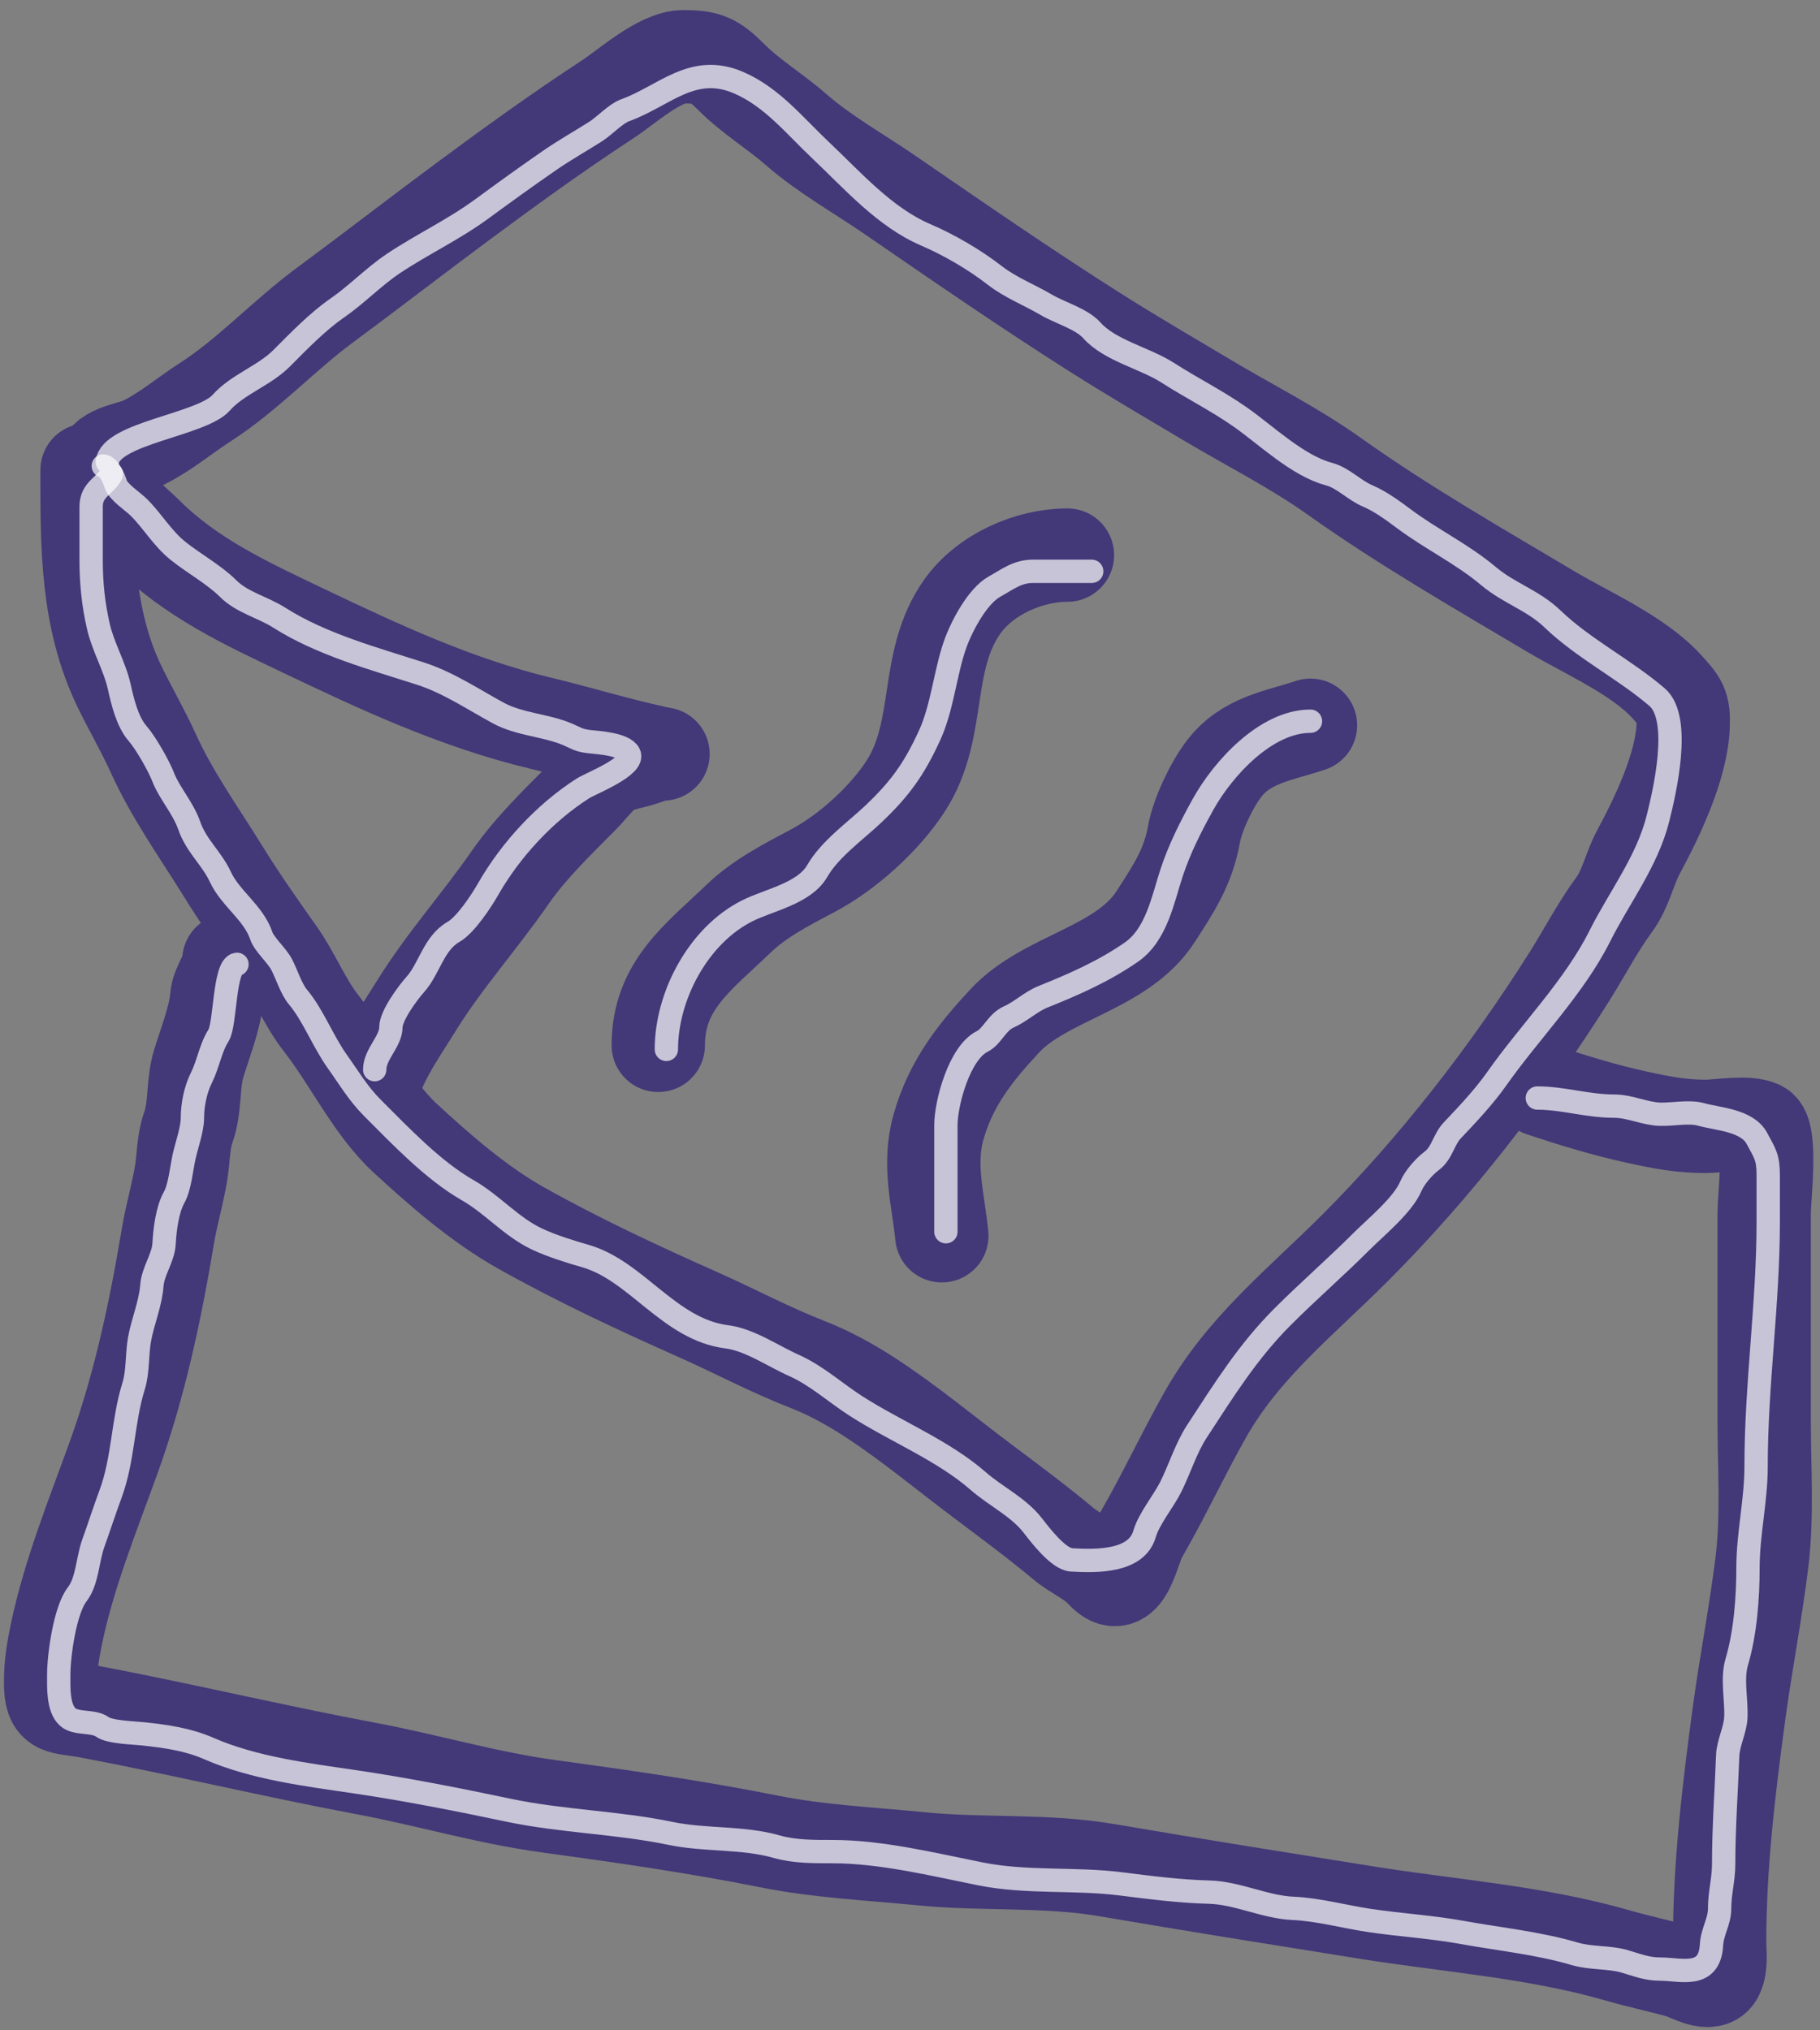 <svg width="156" height="174" viewBox="0 0 156 174" fill="none" xmlns="http://www.w3.org/2000/svg">
<rect x="0" y="0" width="156" height="174" fill="#808080" stroke="none"/>
<path d="M8.853 40.975C8.853 42.687 11.39 44.553 12.499 45.662C16.36 49.523 21.061 51.694 25.925 54.015C32.603 57.202 39.122 60.241 46.353 61.982C49.686 62.784 52.917 63.784 56.269 64.509C57.433 64.761 56.542 64.46 55.883 64.76C55.065 65.131 53.839 65.374 52.951 65.628C51.786 65.961 50.736 67.495 49.903 68.328C47.793 70.439 45.426 72.745 43.73 75.196C41.157 78.912 38.025 82.408 35.667 86.23C34.386 88.305 32.888 90.398 32.117 92.711" stroke="#433878" stroke-width="8" stroke-linecap="round"/>
<path d="M7.464 40.281C7.464 46.667 7.388 52.927 10.242 58.838C11.158 60.735 12.226 62.55 13.097 64.47C14.779 68.178 16.988 71.214 19.116 74.656C20.602 77.062 22.225 79.366 23.861 81.677C25.21 83.584 26.106 85.888 27.526 87.696C29.921 90.743 31.885 94.916 34.721 97.534C37.691 100.275 41.052 103.206 44.617 105.211C49.522 107.97 54.696 110.381 59.818 112.657C62.995 114.07 65.975 115.672 69.231 116.94C71.099 117.667 72.955 118.698 74.633 119.795C78.006 122 80.982 124.499 84.201 126.913C86.546 128.672 88.873 130.398 91.126 132.276C92.211 133.18 93.517 133.674 94.463 134.706C96.51 136.939 97.028 132.894 97.82 131.523C99.762 128.162 101.39 124.641 103.298 121.261C106.574 115.457 111.491 111.602 116.126 106.967C123.04 100.053 129.292 91.973 134.49 83.741C135.791 81.682 136.926 79.473 138.368 77.511C139.369 76.147 139.656 74.47 140.451 72.997C142.041 70.05 144.138 65.672 144.27 62.233C144.339 60.44 144.063 60.158 142.862 58.838C140.421 56.152 136.025 54.252 132.966 52.433C126.72 48.719 120.287 45.031 114.371 40.821C110.908 38.357 107.129 36.469 103.491 34.3C100.221 32.352 97.061 30.513 93.846 28.475C87.897 24.704 82.038 20.66 76.234 16.669C73.607 14.864 70.651 13.216 68.248 11.114C66.437 9.529 64.384 8.311 62.673 6.6C61.217 5.144 60.59 4.864 58.583 4.864C56.55 4.864 53.711 7.454 52.063 8.529C47.848 11.278 43.642 14.328 39.621 17.306C35.673 20.23 31.781 23.246 27.835 26.16C24.344 28.738 21.22 32.135 17.611 34.455C15.772 35.637 14.25 36.965 12.325 37.927C11.324 38.428 9.349 38.594 8.853 39.586" stroke="#433878" stroke-width="8" stroke-linecap="round"/>
<path d="M56.423 89.586C56.423 84.427 59.912 82.002 63.29 78.745C65.113 76.987 67.438 75.801 69.675 74.617C72.63 73.053 75.874 70.126 77.681 67.287C80.745 62.471 79.184 56.671 82.465 52.009C84.407 49.248 88.158 47.572 91.493 47.572" stroke="#433878" stroke-width="8" stroke-linecap="round"/>
<path d="M80.728 105.906C80.412 102.744 79.522 99.79 80.458 96.531C81.523 92.826 83.556 90.254 86.11 87.503C89.619 83.724 96.161 83.041 99.054 78.552C100.578 76.188 101.827 74.342 102.334 71.531C102.641 69.82 103.826 67.335 104.861 65.956C106.776 63.401 109.536 63.086 112.326 62.156" stroke="#433878" stroke-width="8" stroke-linecap="round"/>
<path d="M19.617 82.295C19.617 83.426 18.663 84.364 18.575 85.497C18.444 87.2 17.541 89.475 17.032 91.149C16.498 92.905 16.771 94.848 16.145 96.608C15.704 97.847 15.739 99.211 15.528 100.505C15.227 102.342 14.695 104.11 14.389 105.944C13.307 112.437 11.951 118.789 9.721 124.965C7.978 129.793 5.907 134.908 4.86 139.934C4.547 141.438 4.339 142.62 4.339 144.178C4.339 146.664 5.104 146.206 7.638 146.685C15.578 148.188 23.456 150.076 31.403 151.566C36.609 152.542 41.706 154.069 46.971 154.787C53.266 155.646 59.694 156.568 65.933 157.816C70.216 158.672 74.647 158.871 78.992 159.301C84.226 159.819 89.647 159.381 94.83 160.266C102.265 161.535 109.701 162.72 117.148 163.911C124.239 165.046 131.641 165.564 138.561 167.557C140.334 168.068 142.158 168.466 143.943 168.946C144.764 169.167 146.642 170.379 147.183 169.236C147.566 168.428 147.396 167.267 147.396 166.4C147.396 159.852 148.179 153.358 149.054 146.878C149.64 142.543 150.486 138.244 151.022 133.877C151.511 129.899 151.215 125.765 151.215 121.762C151.215 115.808 151.215 109.854 151.215 103.9C151.215 102.786 151.871 97.11 150.868 96.608C149.827 96.088 147.286 96.531 146.2 96.531C144.083 96.531 142.422 96.204 140.374 95.759C137.527 95.14 134.814 94.305 132.118 93.406" stroke="#433878" stroke-width="8" stroke-linecap="round"/>
<path d="M9.2 39.586C9.475 37.116 17.269 36.416 18.961 34.513C20.366 32.932 22.623 32.221 24.131 30.712C25.622 29.221 27.193 27.584 28.915 26.392C30.59 25.232 32.05 23.697 33.737 22.572C36.214 20.921 38.865 19.689 41.299 17.904C43.203 16.508 45.169 15.086 47.125 13.737C48.413 12.849 49.748 12.103 51.06 11.268C51.816 10.787 52.789 9.735 53.568 9.455C56.947 8.238 59.38 5.365 63.348 7.101C66.186 8.343 68.094 10.755 70.312 12.85C73.078 15.463 75.834 18.62 79.34 20.122C81.366 20.991 83.549 22.267 85.281 23.614C86.603 24.642 88.248 25.276 89.679 26.122C90.819 26.795 92.706 27.323 93.576 28.301C95.127 30.047 98.131 30.684 100.096 31.947C102.156 33.272 104.34 34.355 106.346 35.767C108.558 37.324 111.228 39.913 113.908 40.628C115.147 40.958 116.036 41.999 117.264 42.518C118.279 42.947 119.409 43.765 120.293 44.428C122.689 46.225 125.288 47.44 127.604 49.386C129.36 50.861 131.403 51.434 133.082 53.051C135.692 55.564 139.242 57.353 142.033 59.744C144.175 61.581 142.657 67.953 142.11 70.142C141.189 73.826 138.762 76.953 137.133 80.211C134.937 84.604 131.125 88.424 128.298 92.441C127.2 94.002 125.807 95.475 124.479 96.878C123.736 97.662 123.618 98.811 122.723 99.482C122.061 99.979 121.248 100.909 120.929 101.662C120.244 103.282 117.907 105.186 116.666 106.427C114.494 108.598 112.158 110.626 109.934 112.85C106.963 115.821 104.93 119.092 102.604 122.65C101.655 124.1 101.118 125.892 100.347 127.434C99.746 128.635 98.467 130.191 98.109 131.446C97.425 133.841 94.067 133.815 91.84 133.684C90.724 133.618 89.153 131.544 88.522 130.732C87.286 129.143 85.345 128.237 83.853 126.932C80.847 124.302 76.72 122.649 73.36 120.489C71.605 119.361 69.976 117.871 68.055 117.017C66.284 116.23 64.242 114.809 62.306 114.567C57.368 113.95 54.572 108.899 50.173 107.642C48.808 107.252 47.213 106.748 46.006 106.176C43.814 105.138 42.203 103.209 40.103 102.009C37.146 100.319 34.364 97.389 31.944 94.968C30.683 93.707 29.922 92.385 28.915 90.975C27.669 89.231 26.846 86.994 25.52 85.42C24.963 84.759 24.561 83.454 24.131 82.642C23.712 81.851 22.643 80.937 22.395 80.192C21.745 78.243 19.731 76.971 18.903 75.177C18.154 73.554 16.827 72.506 16.222 70.759C15.696 69.24 14.514 67.969 13.984 66.592C13.605 65.607 12.472 63.635 11.785 62.85C10.905 61.844 10.489 60.056 10.223 58.857C9.83 57.091 8.84 55.468 8.429 53.668C7.995 51.769 7.811 49.949 7.811 47.997C7.811 46.466 7.811 44.936 7.811 43.406C7.811 41.915 9.044 41.635 9.548 40.628" stroke="white" stroke-opacity="0.7" stroke-width="2" stroke-linecap="round"/>
<path d="M8.853 39.933C9.339 39.994 9.794 41.055 9.914 41.476C10.107 42.152 11.405 42.987 11.901 43.483C13.111 44.693 13.927 46.145 15.277 47.225C16.58 48.267 18.388 49.275 19.54 50.427C20.757 51.644 22.499 52.019 23.938 52.935C27.54 55.227 32.047 56.444 36.014 57.719C38.401 58.486 40.505 59.904 42.688 61.095C44.513 62.09 46.757 62.139 48.63 62.927C49.448 63.272 49.553 63.452 50.559 63.564C51.319 63.648 53.481 63.766 53.915 64.586C54.479 65.651 50.63 67.143 49.98 67.557C46.716 69.634 43.761 72.835 41.839 76.199C41.245 77.238 39.911 79.268 38.869 79.864C37.169 80.835 36.812 83.011 35.589 84.378C34.914 85.132 33.506 87.06 33.506 88.024C33.506 89.266 32.117 90.333 32.117 91.67" stroke="white" stroke-opacity="0.7" stroke-width="2" stroke-linecap="round"/>
<path d="M57.117 89.933C57.117 85.328 59.882 80.14 64.062 78.051C65.906 77.129 68.933 76.57 70.042 74.656C71.148 72.745 73.282 71.252 74.826 69.794C77.153 67.597 78.368 65.888 79.687 63.004C80.765 60.647 81.01 57.709 81.847 55.288C82.39 53.721 83.766 51.093 85.242 50.273C86.376 49.643 87.202 48.961 88.541 48.961C90.219 48.961 91.898 48.961 93.576 48.961" stroke="white" stroke-opacity="0.7" stroke-width="2" stroke-linecap="round"/>
<path d="M81.076 105.559C81.076 102.524 81.076 99.489 81.076 96.454C81.076 94.506 82.247 90.225 84.181 89.258C85.057 88.821 85.436 87.61 86.458 87.156C87.501 86.692 88.368 85.836 89.409 85.42C92.067 84.356 94.613 83.232 96.971 81.6C99.157 80.086 99.68 77.023 100.443 74.733C101.122 72.697 102.08 70.806 103.124 68.926C104.815 65.884 108.501 61.808 112.326 61.808" stroke="white" stroke-opacity="0.7" stroke-width="2" stroke-linecap="round"/>
<path d="M20.312 82.642C19.202 82.781 19.334 87.788 18.73 88.737C18.042 89.818 17.852 91.187 17.264 92.364C16.76 93.372 16.492 94.664 16.492 95.836C16.492 96.761 15.994 98.163 15.778 99.135C15.558 100.127 15.415 101.733 14.93 102.607C14.326 103.694 14.129 105.391 14.062 106.6C13.995 107.791 13.108 108.953 13.02 110.15C12.903 111.732 12.24 113.231 11.959 114.779C11.728 116.051 11.84 117.548 11.457 118.772C10.5 121.835 10.593 125.02 9.47 128.051C8.949 129.46 8.492 130.877 7.985 132.295C7.498 133.658 7.492 135.508 6.616 136.635C5.573 137.975 5.034 141.838 5.034 143.56C5.034 144.594 4.954 146.382 5.805 147.148C6.522 147.794 7.992 147.427 8.776 147.997C9.414 148.461 11.505 148.504 12.325 148.595C14.252 148.809 16.101 149.062 17.9 149.849C21.761 151.538 26.301 152.091 30.458 152.704C34.836 153.35 39.261 154.226 43.576 155.134C48.164 156.1 52.897 156.17 57.465 157.121C60.432 157.74 63.658 157.427 66.57 158.259C68.104 158.698 69.763 158.684 71.353 158.684C75.527 158.684 79.95 159.774 84.046 160.594C87.982 161.381 92.109 160.953 96.026 161.442C98.554 161.758 101.09 162.091 103.645 162.156C106.041 162.218 108.441 163.441 110.821 163.545C112.989 163.639 115.244 164.267 117.399 164.587C120.046 164.979 122.727 165.136 125.328 165.609C128.477 166.182 131.864 166.521 134.973 167.442C136.367 167.855 137.89 167.699 139.216 168.078C140.333 168.397 141.114 168.753 142.341 168.753C144.085 168.753 146.538 169.614 146.701 166.67C146.765 165.528 147.396 164.692 147.396 163.545C147.396 162.226 147.743 161.074 147.743 159.726C147.743 156.649 147.97 153.546 148.09 150.428C148.13 149.395 148.73 148.253 148.784 147.225C148.864 145.718 148.43 143.898 148.862 142.441C149.599 139.954 149.826 136.976 149.826 134.378C149.826 131.456 150.521 128.608 150.521 125.698C150.521 118.65 151.562 111.745 151.562 104.691C151.562 103.359 151.562 102.028 151.562 100.697C151.562 99.142 151.252 98.809 150.598 97.572C149.758 95.987 147.214 95.908 145.814 95.508C144.767 95.209 143.355 95.529 142.264 95.489C140.968 95.441 139.673 94.795 138.368 94.795C136.032 94.795 133.991 94.1 131.77 94.1" stroke="white" stroke-opacity="0.7" stroke-width="2" stroke-linecap="round"/>
</svg>
